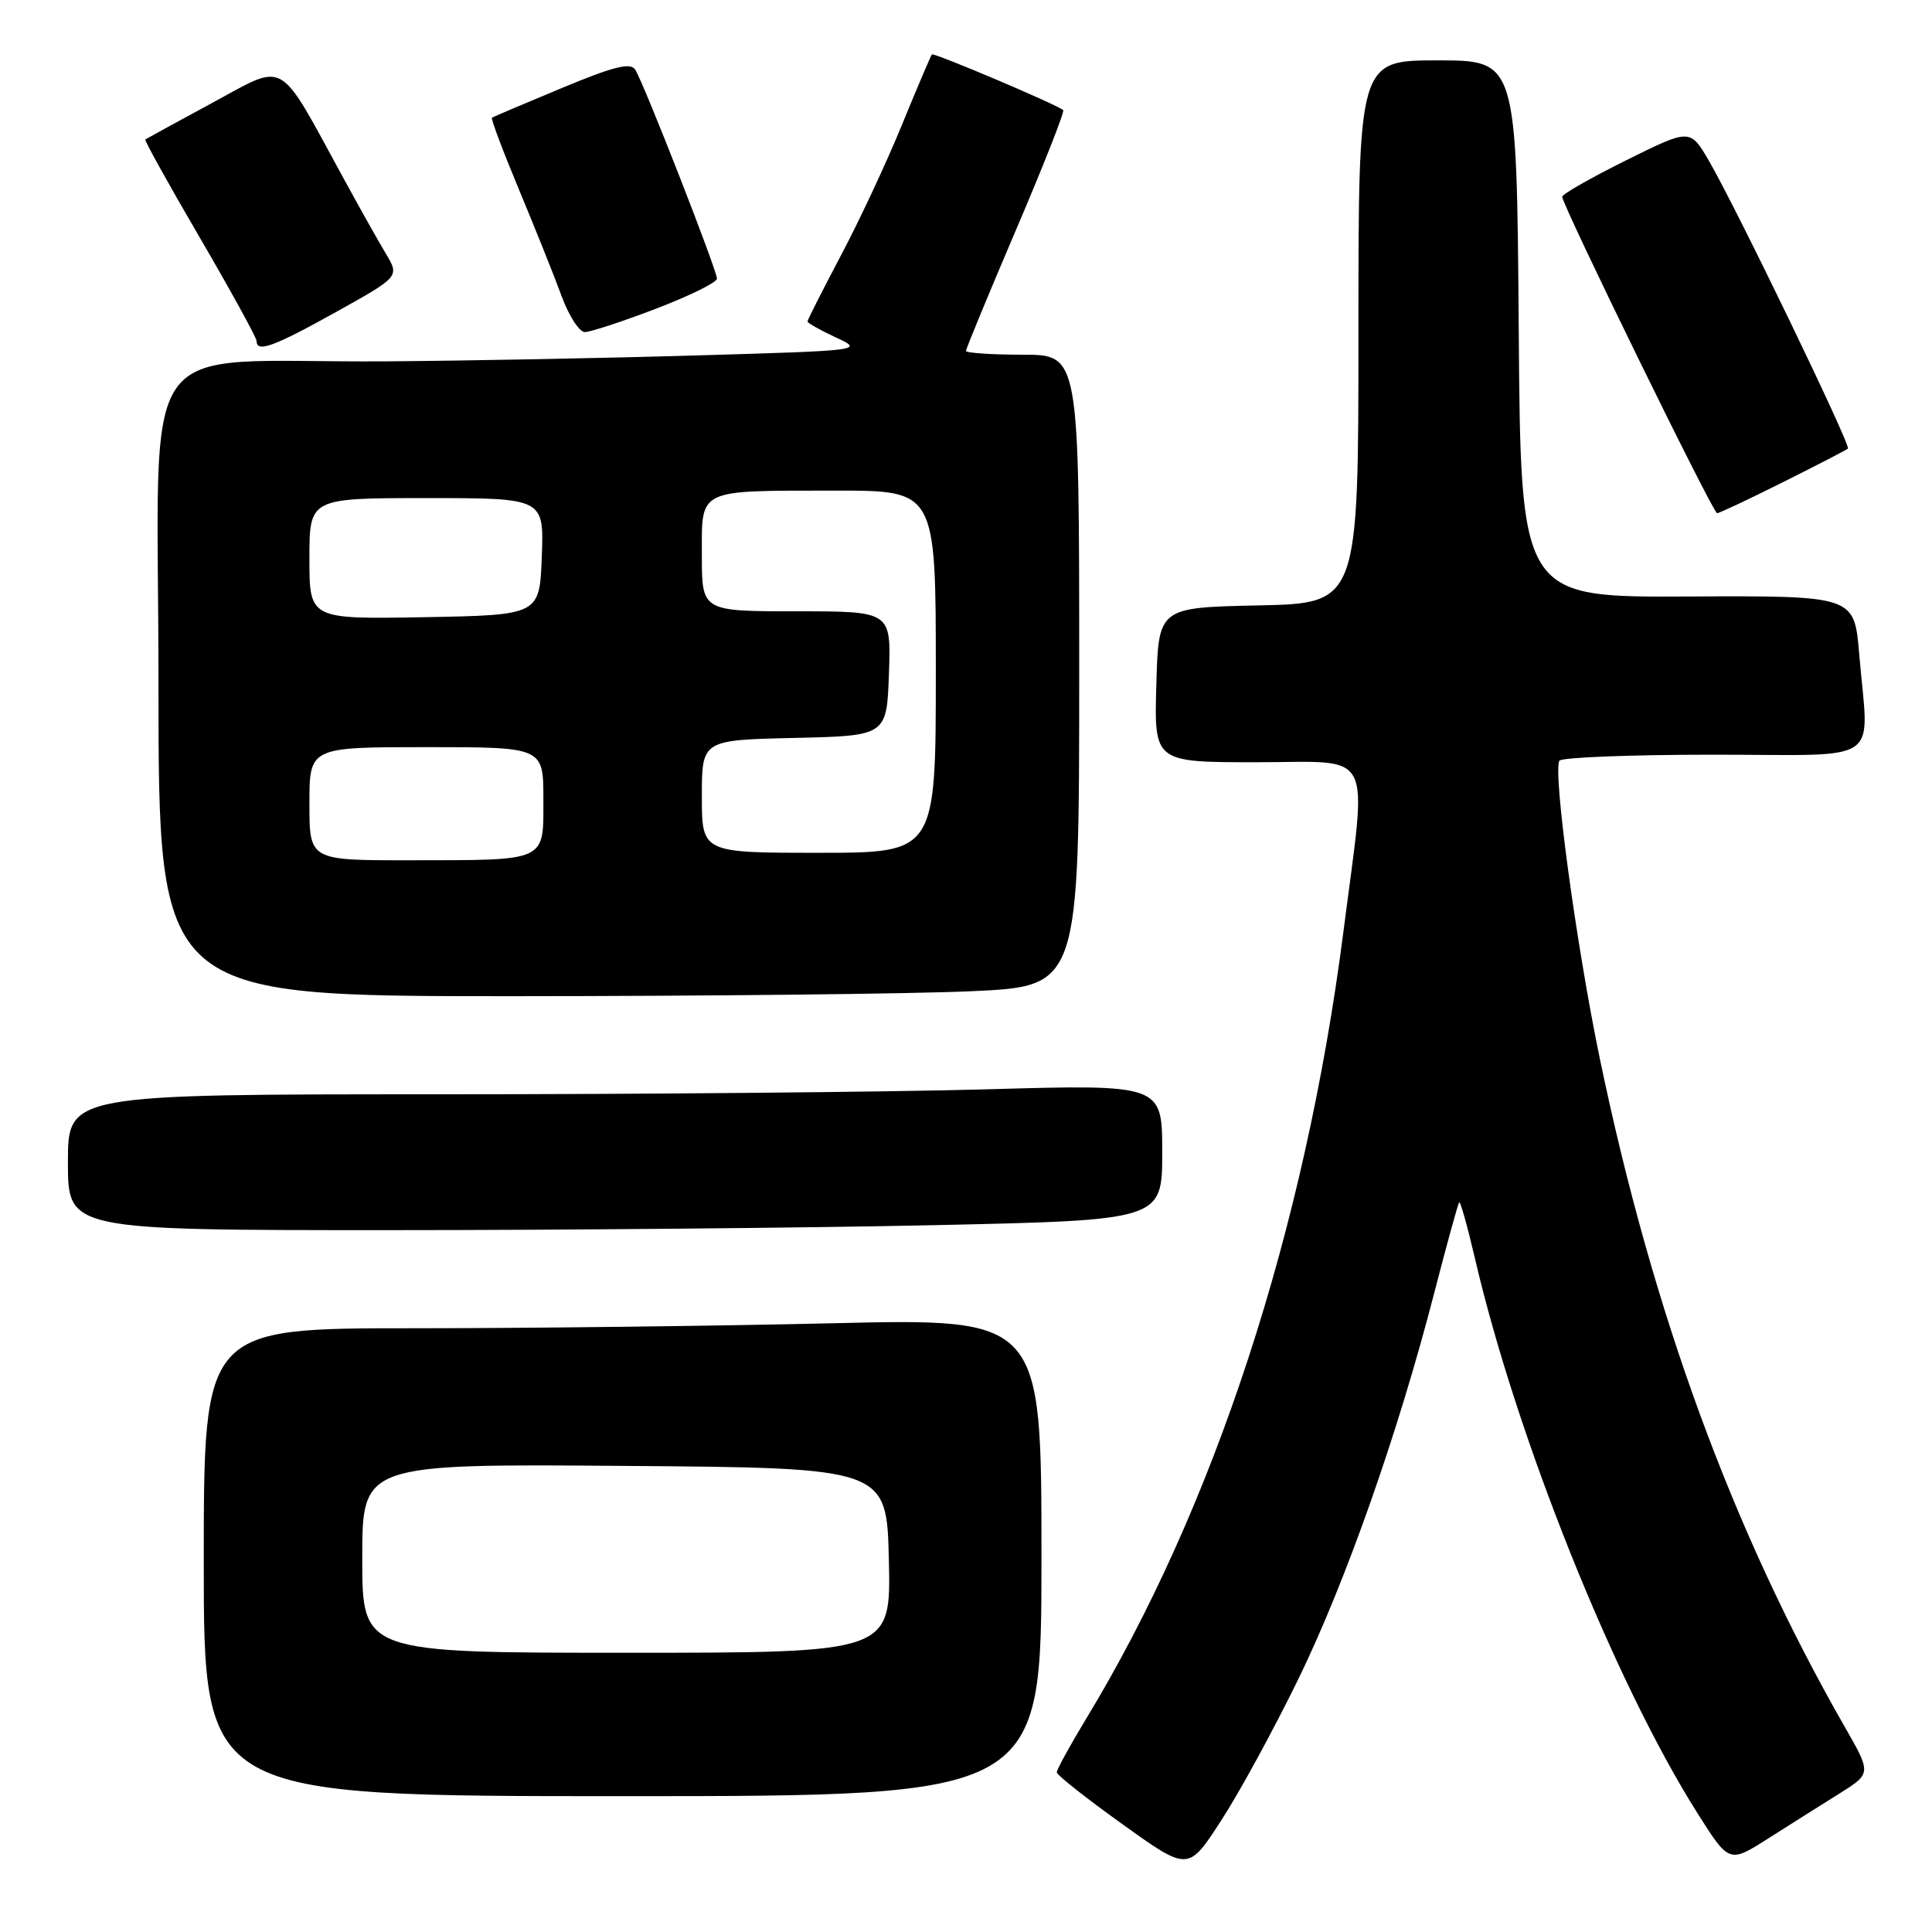 <?xml version="1.0" encoding="UTF-8" standalone="no"?>
<!DOCTYPE svg PUBLIC "-//W3C//DTD SVG 1.1//EN" "http://www.w3.org/Graphics/SVG/1.1/DTD/svg11.dtd" >
<svg xmlns="http://www.w3.org/2000/svg" xmlns:xlink="http://www.w3.org/1999/xlink" version="1.1" viewBox="0 0 256 256">
 <g >
 <path fill="currentColor"
d=" M 172.03 222.50 C 178.34 209.55 185.26 189.87 190.06 171.26 C 191.72 164.84 193.20 159.47 193.35 159.31 C 193.51 159.15 194.45 162.51 195.44 166.76 C 200.97 190.52 213.94 222.88 224.90 240.22 C 229.12 246.90 229.12 246.90 234.31 243.60 C 237.16 241.78 241.41 239.11 243.74 237.65 C 247.98 234.99 247.98 234.99 244.40 228.75 C 229.57 202.82 218.99 173.95 211.99 140.30 C 208.87 125.27 205.74 102.23 206.63 100.80 C 206.90 100.36 216.09 100.00 227.06 100.00 C 249.88 100.00 247.61 101.57 246.35 86.62 C 245.70 78.93 245.70 78.93 223.60 79.04 C 201.50 79.15 201.50 79.15 201.24 43.57 C 200.97 8.00 200.97 8.00 190.49 8.00 C 180.00 8.00 180.00 8.00 180.00 43.97 C 180.00 79.94 180.00 79.94 166.75 80.22 C 153.50 80.50 153.50 80.50 153.22 90.75 C 152.93 101.00 152.93 101.00 166.47 101.00 C 182.34 101.00 181.18 98.74 178.01 123.45 C 172.93 162.96 160.87 199.85 143.88 227.81 C 141.75 231.33 140.01 234.50 140.03 234.85 C 140.05 235.21 143.97 238.31 148.75 241.73 C 157.45 247.97 157.45 247.97 161.81 241.23 C 164.22 237.53 168.81 229.10 172.03 222.50 Z  M 138.00 206.34 C 138.00 174.68 138.00 174.68 110.25 175.34 C 94.99 175.70 70.01 176.00 54.75 176.00 C 27.00 176.00 27.00 176.00 27.00 207.00 C 27.00 238.00 27.00 238.00 82.50 238.00 C 138.00 238.00 138.00 238.00 138.00 206.34 Z  M 123.84 162.34 C 154.00 161.68 154.00 161.68 154.00 152.68 C 154.00 143.68 154.00 143.68 130.75 144.34 C 117.96 144.70 85.34 145.00 58.25 145.00 C 9.00 145.00 9.00 145.00 9.00 154.00 C 9.00 163.00 9.00 163.00 51.34 163.00 C 74.62 163.00 107.25 162.70 123.84 162.34 Z  M 128.75 131.34 C 143.00 130.69 143.00 130.69 143.00 88.84 C 143.00 47.00 143.00 47.00 135.50 47.00 C 131.38 47.00 128.00 46.77 128.00 46.49 C 128.00 46.21 130.98 38.99 134.63 30.45 C 138.28 21.91 141.09 14.78 140.88 14.59 C 140.08 13.87 123.73 6.94 123.48 7.21 C 123.34 7.37 121.56 11.55 119.53 16.50 C 117.51 21.45 113.86 29.26 111.42 33.86 C 108.99 38.46 107.00 42.39 107.00 42.60 C 107.00 42.80 108.69 43.75 110.75 44.71 C 114.48 46.43 114.38 46.45 92.50 47.09 C 80.40 47.45 61.73 47.81 51.00 47.88 C 17.31 48.12 21.00 42.85 21.00 90.64 C 21.00 132.00 21.00 132.00 67.75 132.00 C 93.46 131.99 120.91 131.70 128.75 131.34 Z  M 236.27 63.88 C 240.80 61.62 244.66 59.62 244.86 59.44 C 245.29 59.05 229.98 27.37 226.42 21.27 C 223.94 17.04 223.94 17.04 215.47 21.24 C 210.81 23.56 207.00 25.73 207.00 26.07 C 207.00 27.18 226.98 68.00 227.52 68.00 C 227.81 68.00 231.75 66.15 236.27 63.88 Z  M 44.55 41.33 C 52.95 36.65 52.95 36.65 51.11 33.58 C 50.09 31.88 47.55 27.35 45.45 23.50 C 36.72 7.51 38.05 8.27 28.20 13.59 C 23.42 16.18 19.39 18.38 19.25 18.48 C 19.11 18.59 22.37 24.46 26.50 31.53 C 30.62 38.60 34.00 44.75 34.00 45.19 C 34.00 46.77 36.27 45.94 44.55 41.33 Z  M 86.91 40.91 C 91.36 39.21 95.00 37.42 95.00 36.92 C 95.00 35.80 85.29 10.96 84.17 9.23 C 83.54 8.24 81.30 8.81 74.43 11.67 C 69.52 13.71 65.36 15.48 65.19 15.59 C 65.01 15.70 66.63 20.00 68.78 25.15 C 70.92 30.29 73.47 36.64 74.42 39.25 C 75.38 41.86 76.76 44.00 77.50 44.00 C 78.23 44.00 82.47 42.61 86.91 40.91 Z  M 48.00 206.49 C 48.00 193.97 48.00 193.97 82.75 194.24 C 117.50 194.50 117.50 194.50 117.78 206.75 C 118.06 219.00 118.06 219.00 83.03 219.00 C 48.00 219.00 48.00 219.00 48.00 206.49 Z  M 41.00 106.50 C 41.00 99.00 41.00 99.00 56.50 99.00 C 72.00 99.00 72.00 99.00 72.00 105.88 C 72.00 114.27 72.66 113.97 54.25 113.99 C 41.00 114.00 41.00 114.00 41.00 106.50 Z  M 93.00 105.53 C 93.00 98.06 93.00 98.06 105.25 97.78 C 117.50 97.50 117.50 97.50 117.79 89.25 C 118.08 81.00 118.08 81.00 105.54 81.00 C 93.00 81.00 93.00 81.00 93.00 73.62 C 93.00 64.65 92.22 65.03 110.75 65.01 C 124.00 65.00 124.00 65.00 124.00 89.00 C 124.00 113.00 124.00 113.00 108.50 113.00 C 93.00 113.00 93.00 113.00 93.00 105.53 Z  M 41.00 74.03 C 41.00 66.00 41.00 66.00 56.54 66.00 C 72.08 66.00 72.08 66.00 71.79 73.75 C 71.50 81.50 71.50 81.50 56.25 81.78 C 41.00 82.05 41.00 82.05 41.00 74.03 Z "/>
</g>
</svg>